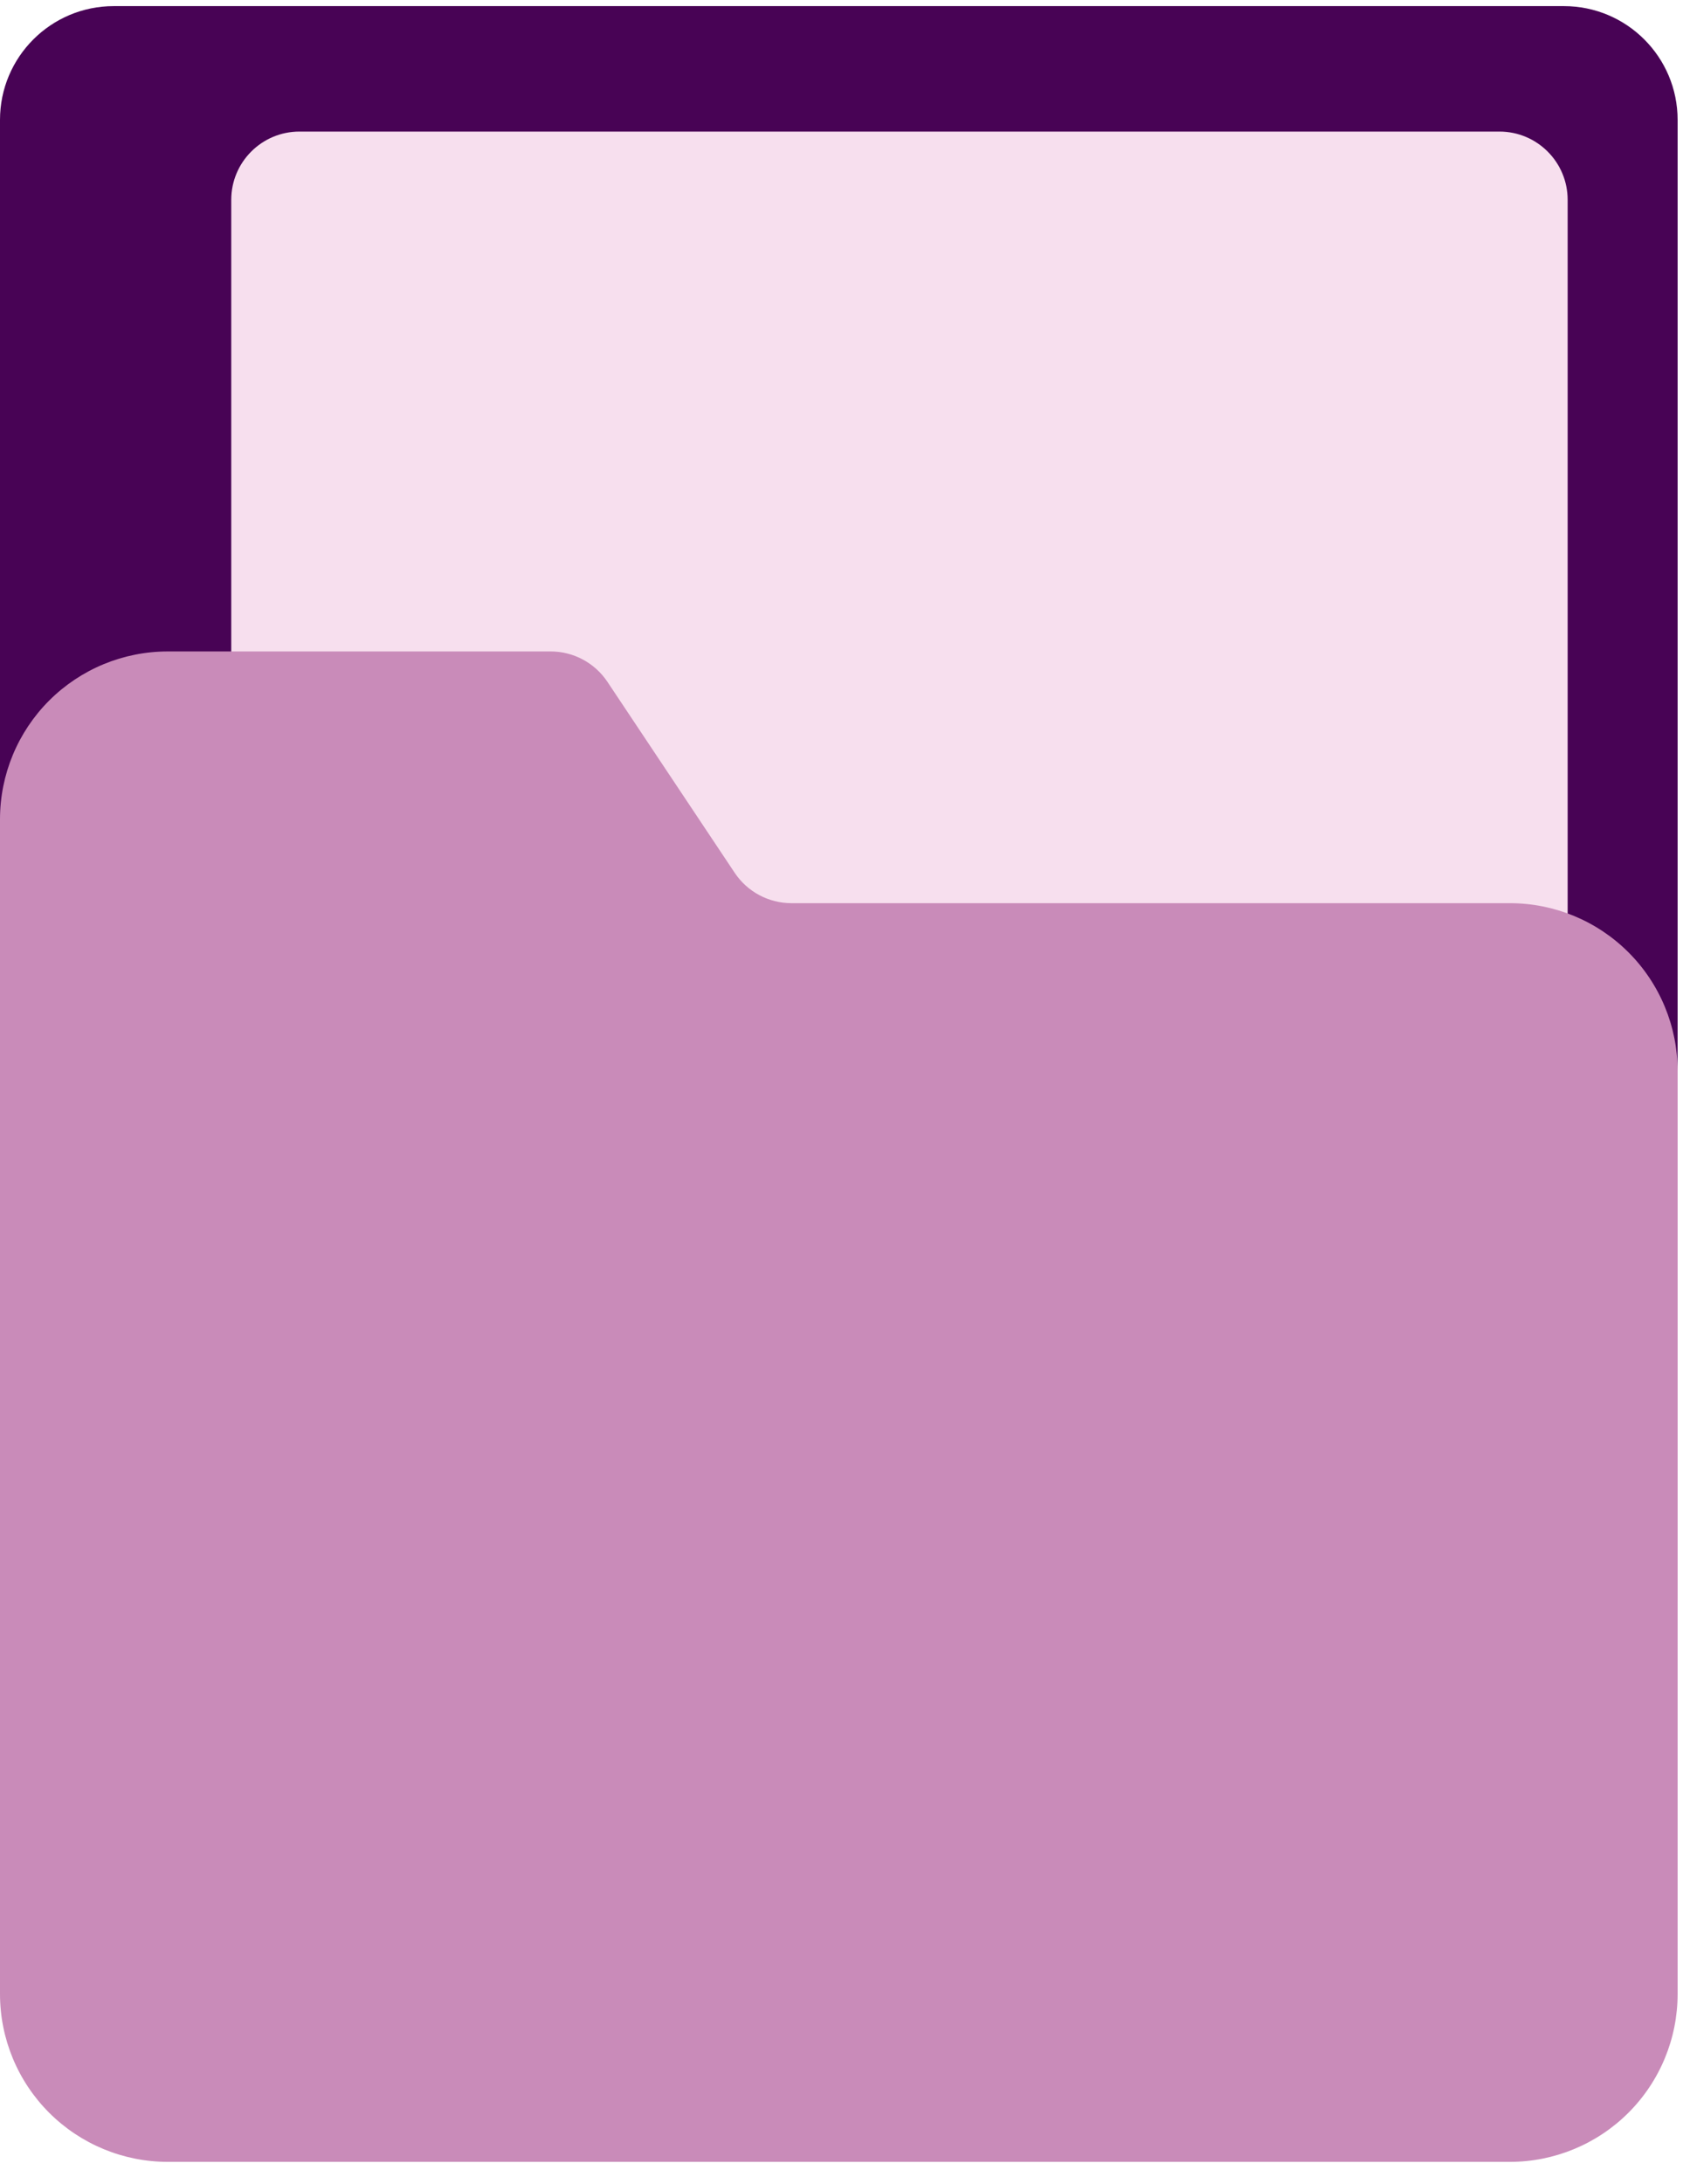 <svg width="74" height="96" viewBox="0 0 74 96" fill="none" xmlns="http://www.w3.org/2000/svg">
<path d="M68.763 0.269H5C2.239 0.269 0 2.508 0 5.269V69.969C0 72.73 2.239 74.969 5 74.969H68.763C71.524 74.969 73.763 72.73 73.763 69.969V5.269C73.763 2.508 71.524 0.269 68.763 0.269Z" fill="#480355"/>
<path d="M65.928 5.783H13.168C11.511 5.783 10.168 7.126 10.168 8.783V45.767C10.168 47.423 11.511 48.767 13.168 48.767H65.928C67.585 48.767 68.928 47.423 68.928 45.767V8.783C68.928 7.126 67.585 5.783 65.928 5.783Z" fill="#F7DFEE"/>
<path d="M73.763 87.643C73.763 89.6 72.986 91.476 71.603 92.859C70.219 94.242 68.343 95.02 66.387 95.02H7.376C5.42 95.02 3.544 94.242 2.16 92.859C0.777 91.476 0 89.6 0 87.643V36.009C0 34.053 0.777 32.177 2.16 30.793C3.544 29.41 5.42 28.633 7.376 28.633H24.212C25.215 28.633 26.151 29.134 26.708 29.969L32.303 38.361C32.859 39.196 33.796 39.697 34.799 39.697H66.387C68.343 39.697 70.219 40.474 71.603 41.858C72.986 43.241 73.763 45.117 73.763 47.074V87.643Z" fill="#C98BB9"/>
</svg>

